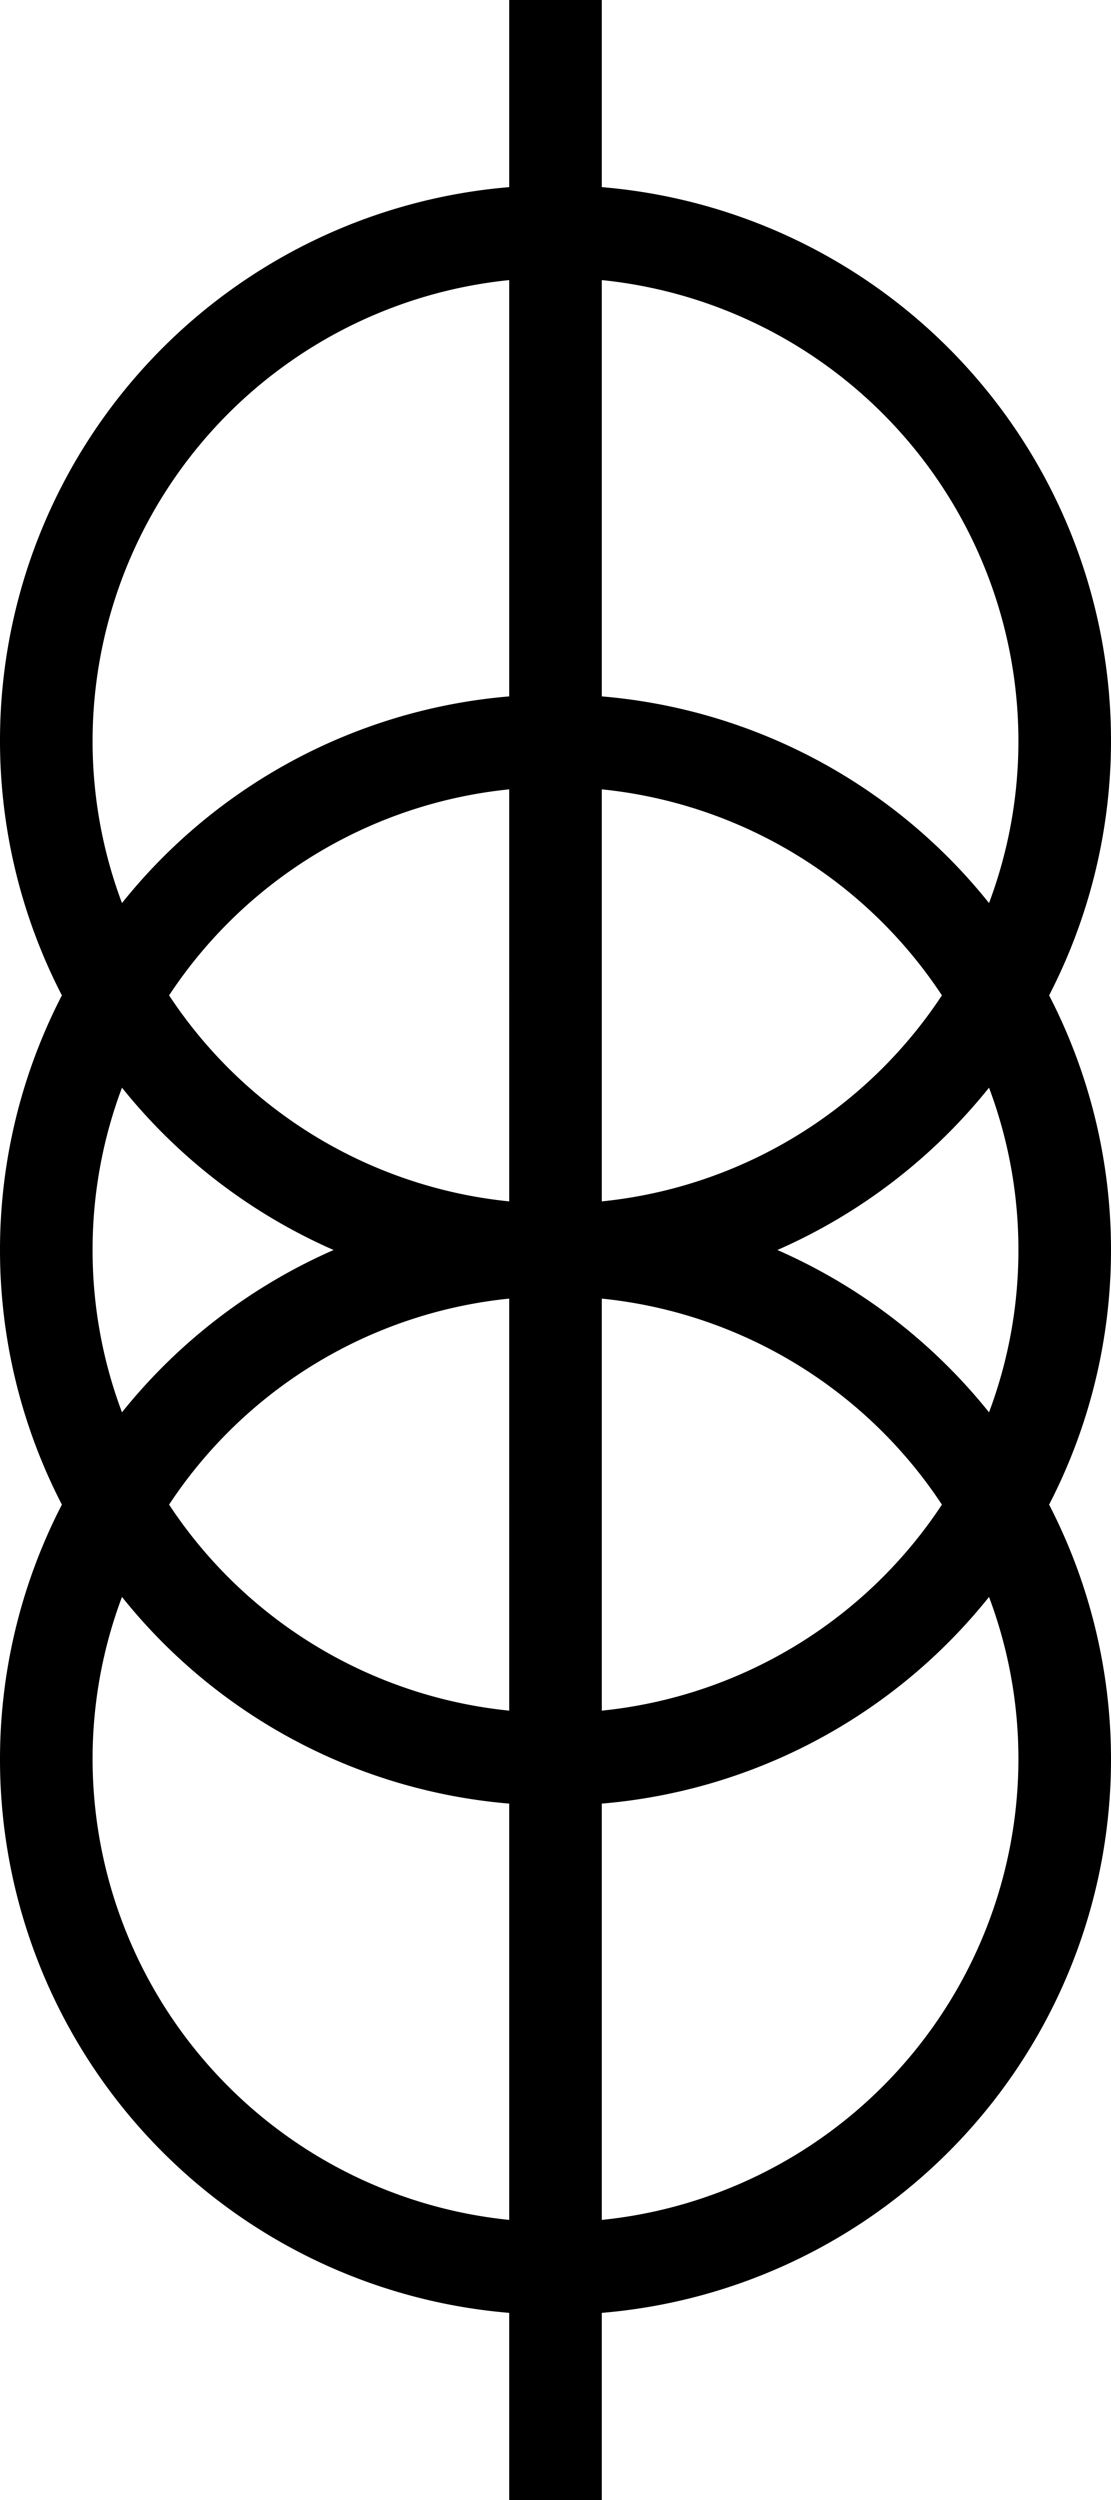 <svg xmlns="http://www.w3.org/2000/svg" viewBox="0 0 240 540">
  <path d="M226.632,215A119.962,119.962,0,0,0,130,40.42V0H110V40.42A119.962,119.962,0,0,0,13.368,215a119.83,119.83,0,0,0,0,110A119.962,119.962,0,0,0,110,499.58V540h20V499.58A119.962,119.962,0,0,0,226.632,325a119.829,119.829,0,0,0,0-110ZM220,270a99.508,99.508,0,0,1-6.35,35.062A120.664,120.664,0,0,0,167.931,270a120.664,120.664,0,0,0,45.719-35.062A99.508,99.508,0,0,1,220,270Zm-90-99.501A100.088,100.088,0,0,1,203.473,215,100.088,100.088,0,0,1,130,259.501Zm-20,89.003A100.088,100.088,0,0,1,36.527,215,100.088,100.088,0,0,1,110,170.499Zm0,110A100.088,100.088,0,0,1,36.527,325,100.088,100.088,0,0,1,110,280.499Zm20-89.003A100.088,100.088,0,0,1,203.473,325,100.088,100.088,0,0,1,130,369.501ZM220,160a99.508,99.508,0,0,1-6.35,35.062A119.911,119.911,0,0,0,130,150.42V60.499A100.14,100.14,0,0,1,220,160ZM20,160a100.14,100.14,0,0,1,90-99.501v89.921a119.911,119.911,0,0,0-83.65,44.642A99.508,99.508,0,0,1,20,160Zm0,110a99.508,99.508,0,0,1,6.35-35.062A120.665,120.665,0,0,0,72.069,270a120.665,120.665,0,0,0-45.719,35.062A99.508,99.508,0,0,1,20,270Zm0,110a99.508,99.508,0,0,1,6.35-35.062A119.911,119.911,0,0,0,110,389.58v89.921A100.14,100.14,0,0,1,20,380Zm200,0a100.14,100.14,0,0,1-90,99.501V389.58a119.911,119.911,0,0,0,83.65-44.642A99.508,99.508,0,0,1,220,380Z"/>
</svg>
